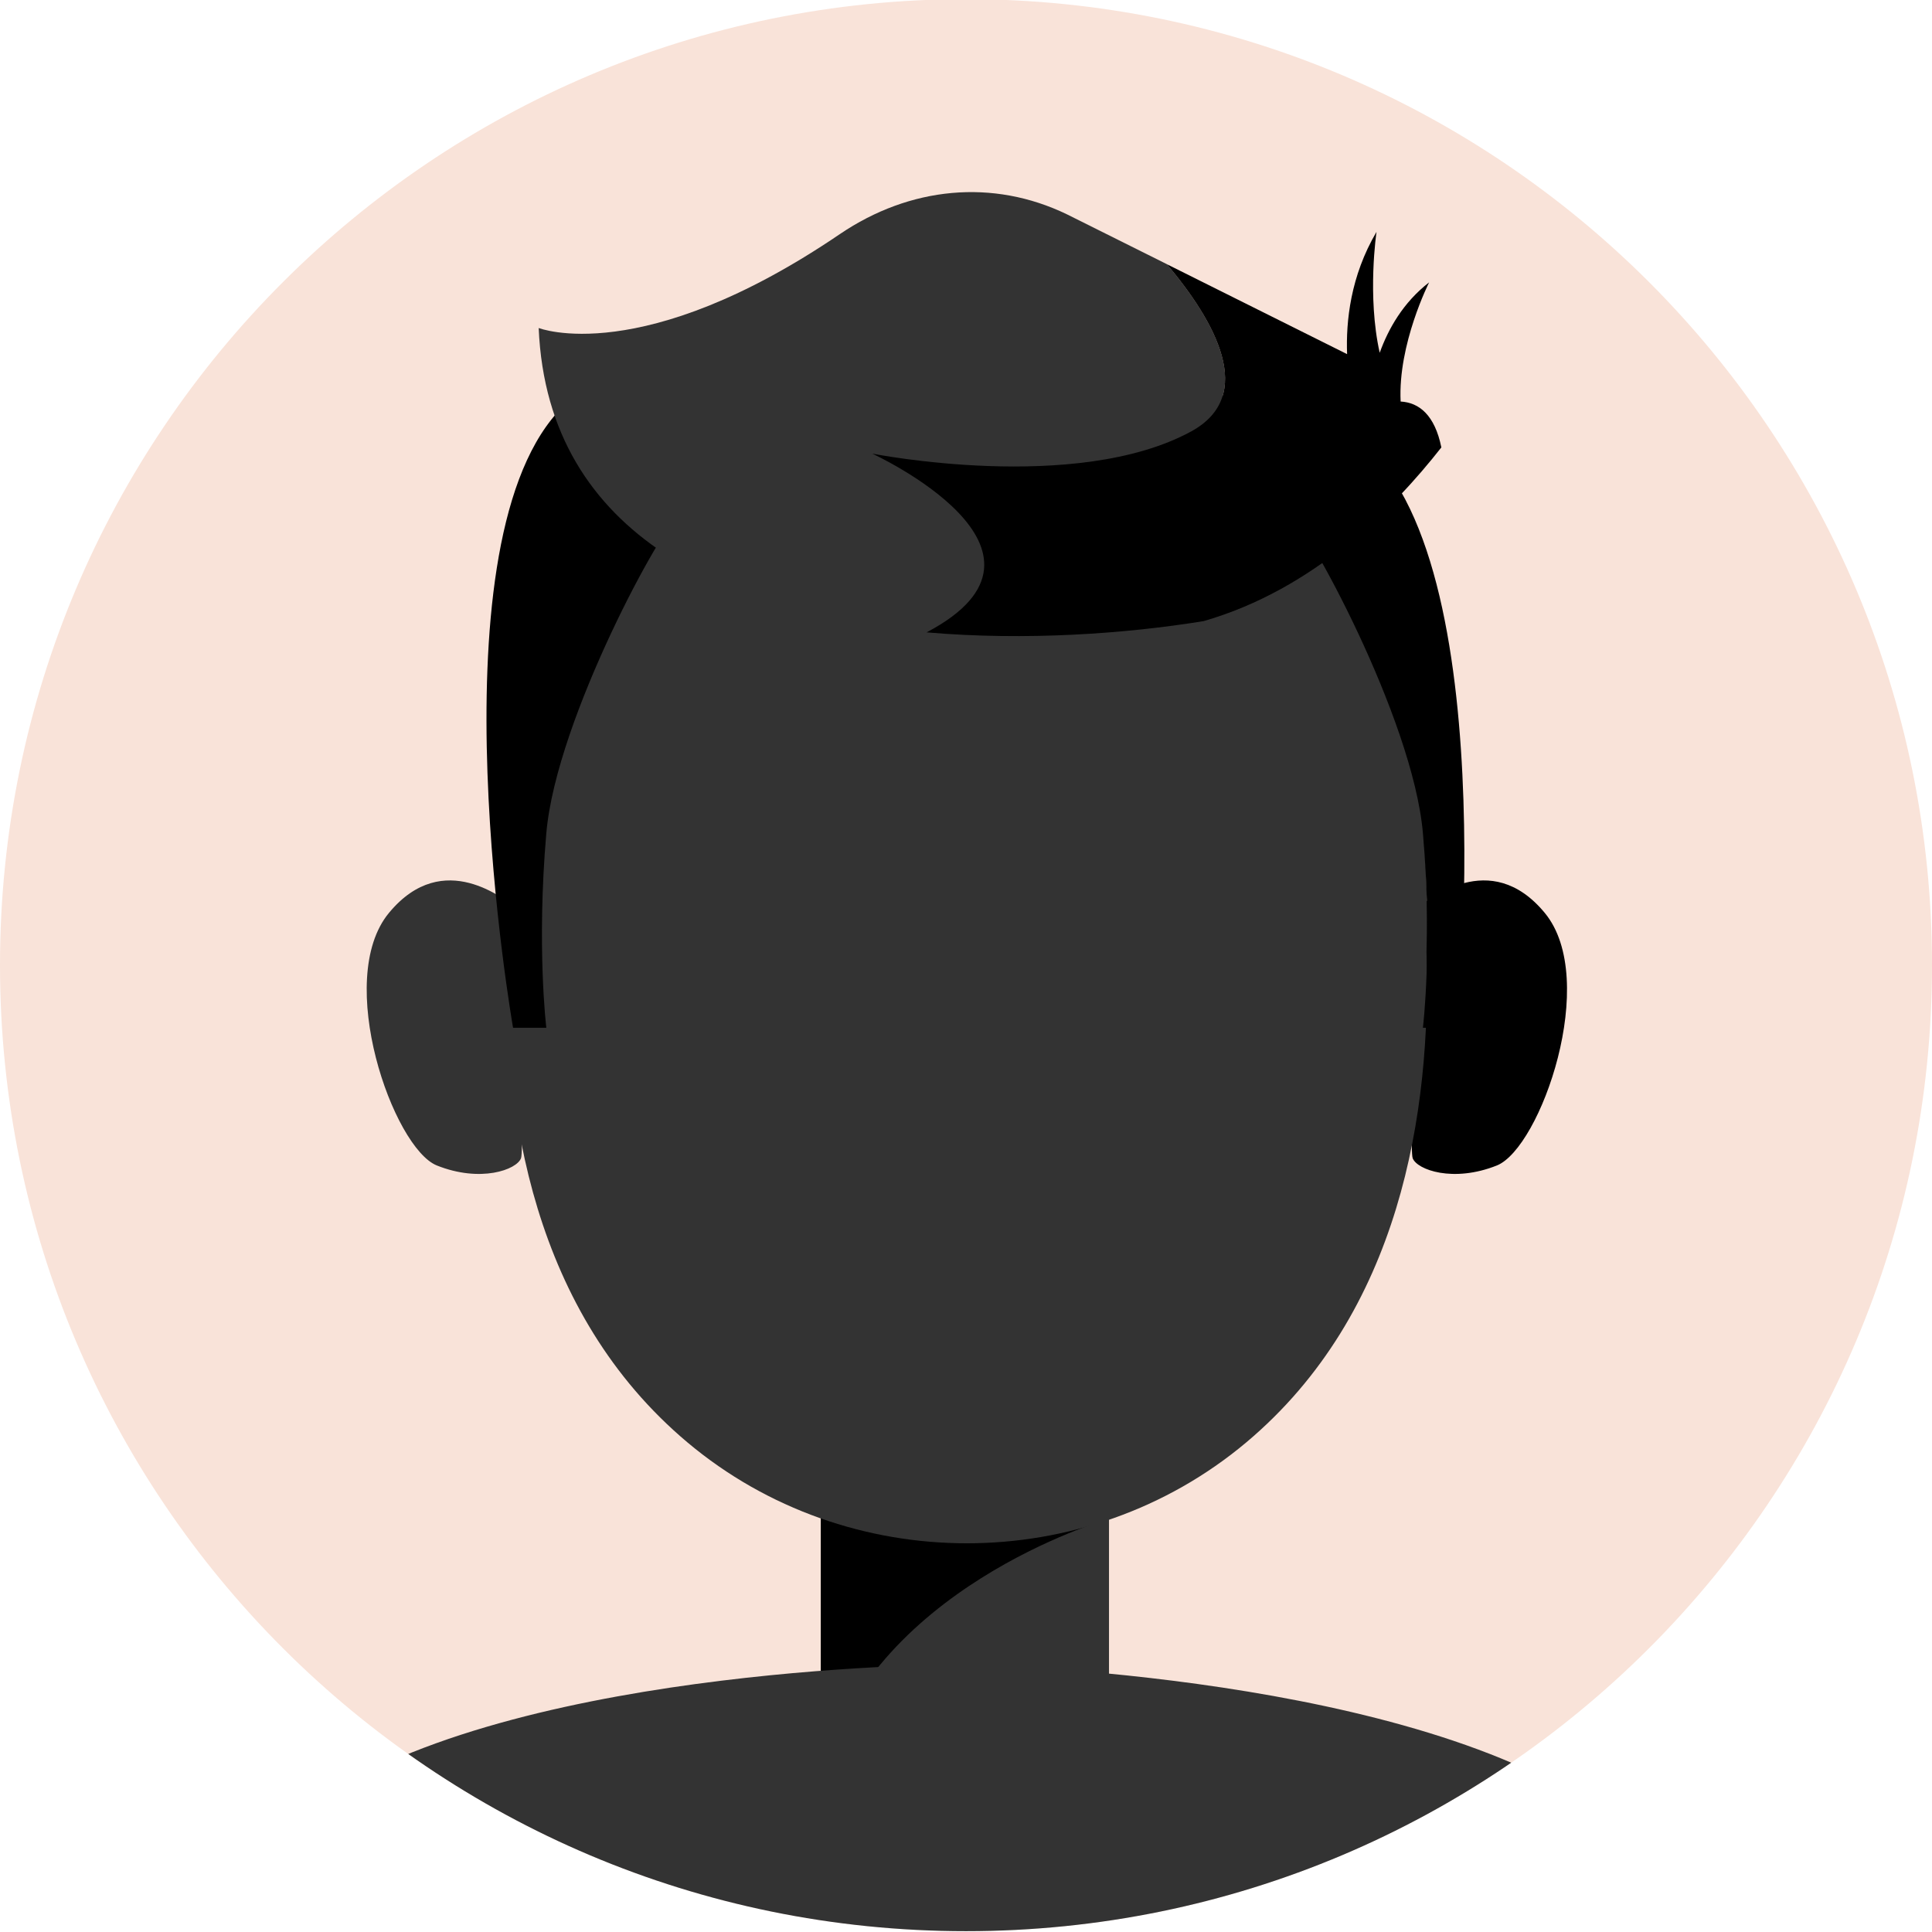 <?xml version="1.0" encoding="utf-8"?>
<!-- Generator: Adobe Illustrator 25.2.3, SVG Export Plug-In . SVG Version: 6.00 Build 0)  -->
<svg version="1.1" id="Layer_1" xmlns="http://www.w3.org/2000/svg" xmlns:xlink="http://www.w3.org/1999/xlink" x="0px" y="0px"
	 viewBox="0 0 576 576" enable-background="new 0 0 576 576" xml:space="preserve">
<g>
	<g>
		<defs>
			<path id="SVGID_1_" d="M576,287.75c0,159.06-128.94,288-288,288S0,446.81,0,287.75s128.94-288,288-288S576,128.69,576,287.75z"/>
		</defs>
		<use xlink:href="#SVGID_1_"  overflow="visible" fill="#F9E3D9"/>
		<clipPath id="SVGID_2_">
			<use xlink:href="#SVGID_1_"  overflow="visible"/>
		</clipPath>
		<g clip-path="url(#SVGID_2_)">
			
				<rect x="244.73" y="412.09" transform="matrix(-1 -1.224647e-16 1.224647e-16 -1 575.363 942.804)" fill="#333333" width="85.9" height="118.62"/>
			<path d="M244.73,530.71c14-57.01,85.04-77.63,85.04-77.63l-85.04-40.98C244.73,412.09,244.73,486.88,244.73,530.71z"/>
			<path fill="#333333" d="M140.98,903.52h291.35c2.27-61.63,9.29-122.1,26.53-151.27c42.54-71.99,14.48-214.88,14.48-214.88
				c-61.35-39.26-186.47-41.16-186.47-41.16s-128.44-0.06-189.79,39.2c0,0-24.74,144.85,17.8,216.84
				C132.16,781.49,138.97,841.98,140.98,903.52z"/>
			<path fill="#F8A184" d="M451.49,616.43c-1.14,140.19,77.85,236.58,77.85,236.58l54.38-2.99
				C570.95,647.24,479.4,544.24,473.34,537.37c-0.25-0.22,0,0,0,0l0,0c-6.75,17.33-21.64,59.95-21.84,78.55
				C451.49,616.09,451.49,616.26,451.49,616.43z"/>
			<path fill="#F8A184" d="M-71.41,903.52c0.06-14.8,0.66-27.45,2.51-33.8c17.28-59.03,17.67-110.19,17.67-110.19l-57.25-21.06
				c-18.64,70.92-25.68,125.07-27.28,165.04H-71.41z"/>
			<g>
				<g>
					<path fill="#333333" d="M152.75,269.57c-1.73-0.43-20.34-17.3-36.79,2.6c-16.45,19.9,1.3,70.1,14.28,75.3
						c12.99,5.2,23.8,1.3,25.1-2.17C156.64,341.85,152.75,269.57,152.75,269.57z"/>
					<path d="M423.77,269.57c1.73-0.43,20.34-17.3,36.78,2.6c16.45,19.9-1.29,70.1-14.28,75.3s-23.8,1.3-25.1-2.17
						C419.88,341.85,423.77,269.57,423.77,269.57z"/>
					<path fill="#333333" d="M204.95,123.88c47.76-43.83,118.86-43.83,166.61,0c45.95,42.18,55.2,107.58,53.73,159.87
						c1.47,47.84-7.77,107.68-53.73,146.28c-47.76,40.11-118.86,40.11-166.61,0c-45.94-38.6-55.2-98.44-53.72-146.28
						C149.75,231.46,159.01,166.06,204.95,123.88z"/>
				</g>
			</g>
			<g>
				<path d="M385.08,154.29c3.59,0.82,36.14,59.56,39.14,94.09c2.95,33.93,0,58.04,0,58.04h9.92
					c-0.91,12.43,15.78-135.63-27.29-173.63L385.08,154.29z"/>
				<path d="M202.02,154.29c-3.59,0.82-36.14,59.56-39.14,94.09c-2.94,33.93,0,58.04,0,58.04h-9.92c0,0-24.76-141.38,13.27-183.52
					L202.02,154.29z"/>
				<path fill="#333333" d="M355.15,128.62c-34.34,18.69-95.09,6.61-95.09,6.61s62.76,28.79,16.22,53.29
					c-57.1-4.96-112.99-27.54-115.68-90.73c0,0,30.69,12.15,89.8-28c20.86-14.14,45.59-16.58,67.72-5.88l29.79,14.86
					C362.28,95.8,374.74,117.93,355.15,128.62z"/>
				<path d="M429.72,133.39c-1.96-9.65-6.62-13.37-12.14-13.68c-0.85-17.1,8.5-35.53,8.5-35.53c-7.77,6.01-12.2,13.93-14.74,21
					c-3.8-16.97-0.95-36.05-0.95-36.05c-7.77,13.2-9.14,26.67-8.77,36.45l-53.73-26.81c14.37,17.04,26.84,39.16,7.24,49.86
					c-34.34,18.69-95.09,6.61-95.09,6.61s62.76,28.79,16.22,53.29c29.58,2.57,59.53,0.4,82.62-3.36
					C391.8,175.67,415.49,151.54,429.72,133.39z"/>
			</g>
		</g>
	</g>
</g>
</svg>
